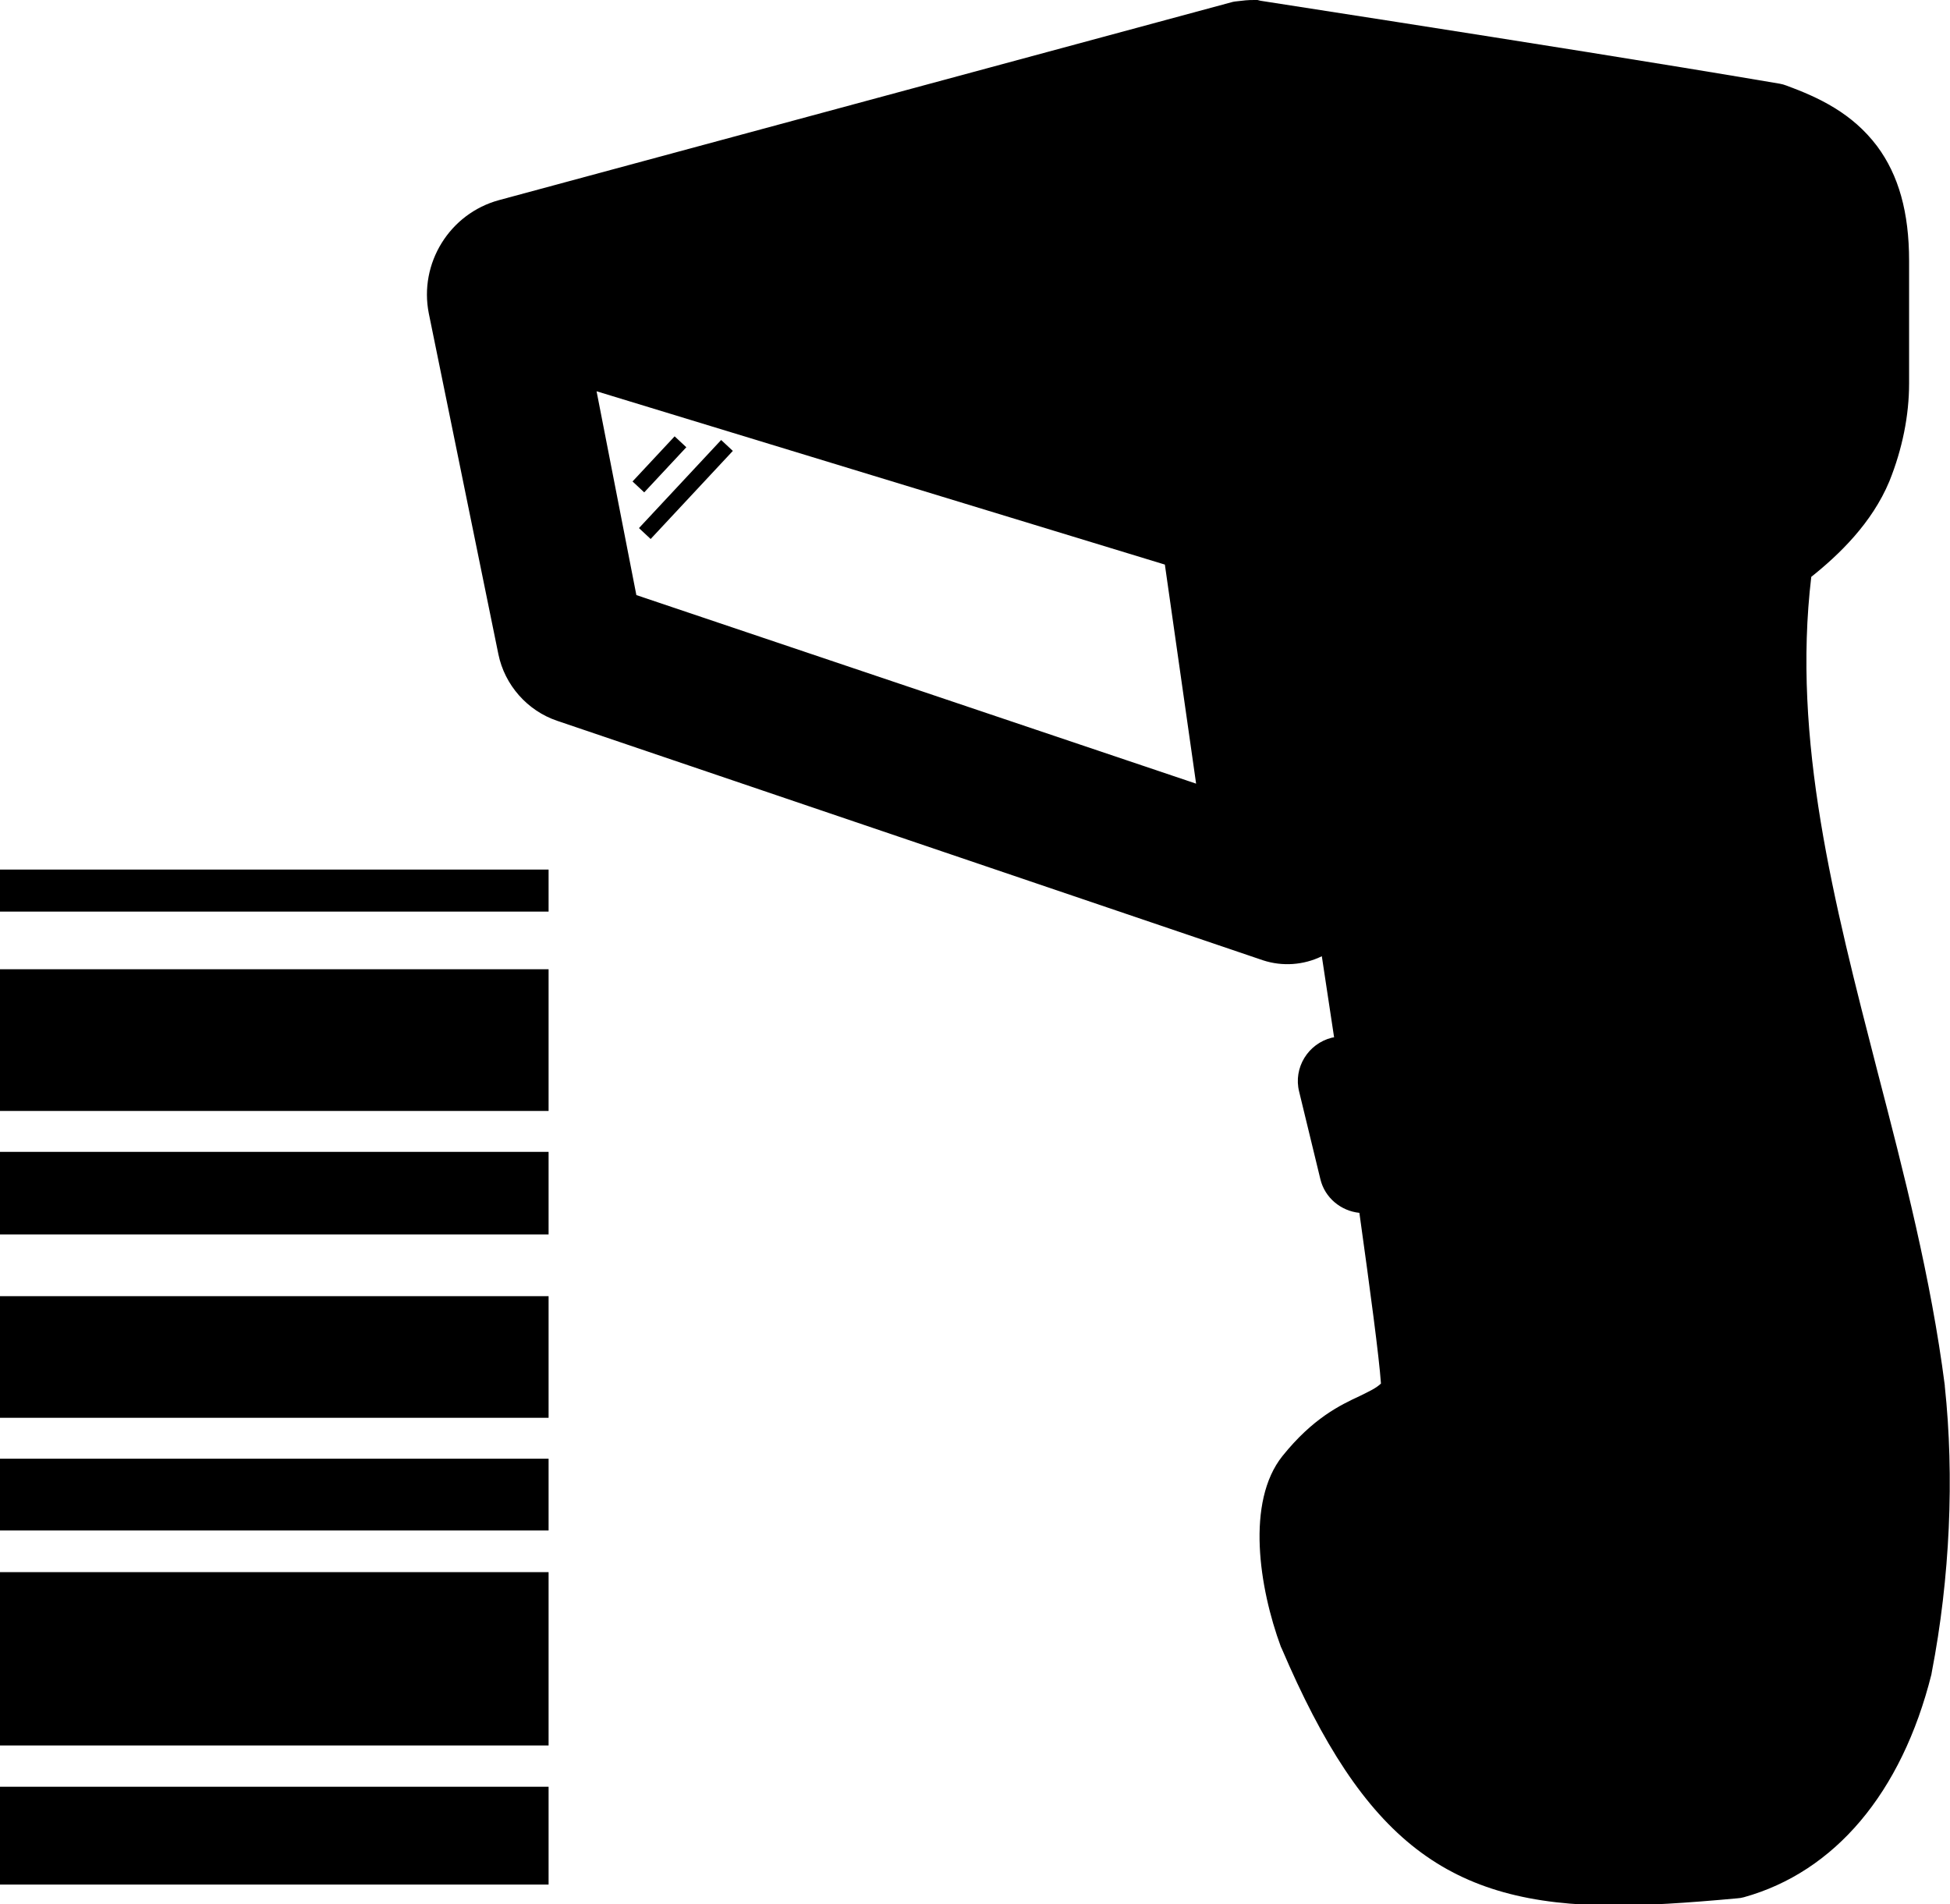 <?xml version="1.0" encoding="utf-8"?>
<!-- Generator: Adobe Illustrator 21.1.0, SVG Export Plug-In . SVG Version: 6.00 Build 0)  -->
<svg version="1.1" id="fill" xmlns="http://www.w3.org/2000/svg" xmlns:xlink="http://www.w3.org/1999/xlink" x="0px" y="0px"
	 viewBox="0 0 524.3 512" style="enable-background:new 0 0 524.3 512;" xml:space="preserve">
<g>
	<rect x="169.1" y="122.8" transform="matrix(0.682 -0.731 0.731 0.682 -35.024 169.314)" width="16.6" height="4.3"/>
	<rect x="168.3" y="129.5" transform="matrix(0.682 -0.731 0.731 0.682 -37.647 176.695)" width="32.4" height="4.3"/>
	<path d="M522.9,372.7l0-0.2c-3.7-28.8-11-57.1-18.1-84.4c-11.8-45.8-23-89.2-17.8-133c7.4-5.9,16.3-14.4,21-25.7
		c3.5-8.7,5.3-17.7,5.3-26.3v-33c0-13-2.8-23-8.6-30.8c-6.7-8.9-15.7-13.1-24.4-16.3l-0.9-0.3l-0.9-0.2
		c-34.2-5.8-69.2-11.3-103-16.6c-12.2-1.9-24.4-3.8-36.6-5.7L338.1,0h-0.8c-2,0-2.6,0.1-5.2,0.4l-0.6,0.1L134.2,53.8
		c-13.3,3.6-21.6,17-18.9,30.5l18.7,91.6c1.7,8.3,7.8,15.2,15.8,17.9l189.8,64.4c5.2,1.7,10.9,1.3,15.8-1.1c1,6.5,2.1,13.9,3.3,21.8
		l-0.6,0.1c-6.4,1.6-10.4,8.1-8.8,14.5l5.7,23.5c1.2,5.1,5.6,8.6,10.5,9.1c2.9,20.8,5.3,38.7,5.8,45.9c-1.4,1.3-3,2-5.6,3.3
		c-5.4,2.5-12.7,6-20.9,16.2c-9.8,12.3-6.3,35.3-0.4,51.3l0.2,0.4c22.1,51.7,44.7,69.1,89.5,69.1c8.7,0,18.9-0.6,33-1.9l0.9-0.1
		l0.9-0.2c24.4-6.8,42.4-28,50.4-59.9l0.1-0.6C524.3,424.3,525.5,397,522.9,372.7z M171.1,160l-10.7-54.8l152.8,46.6l8.4,58.9
		L171.1,160z"/>
	<rect y="260.6" width="147.5" height="38.1"/>
	<rect y="309.7" width="147.5" height="22.2"/>
	<rect y="348.5" width="147.5" height="32.7"/>
	<rect y="392.2" width="147.5" height="19.3"/>
	<rect y="422.7" width="147.5" height="46.6"/>
	<rect y="480.4" width="147.5" height="26.3"/>
	<rect y="233.8" width="147.5" height="11.3"/>
</g>
</svg>
